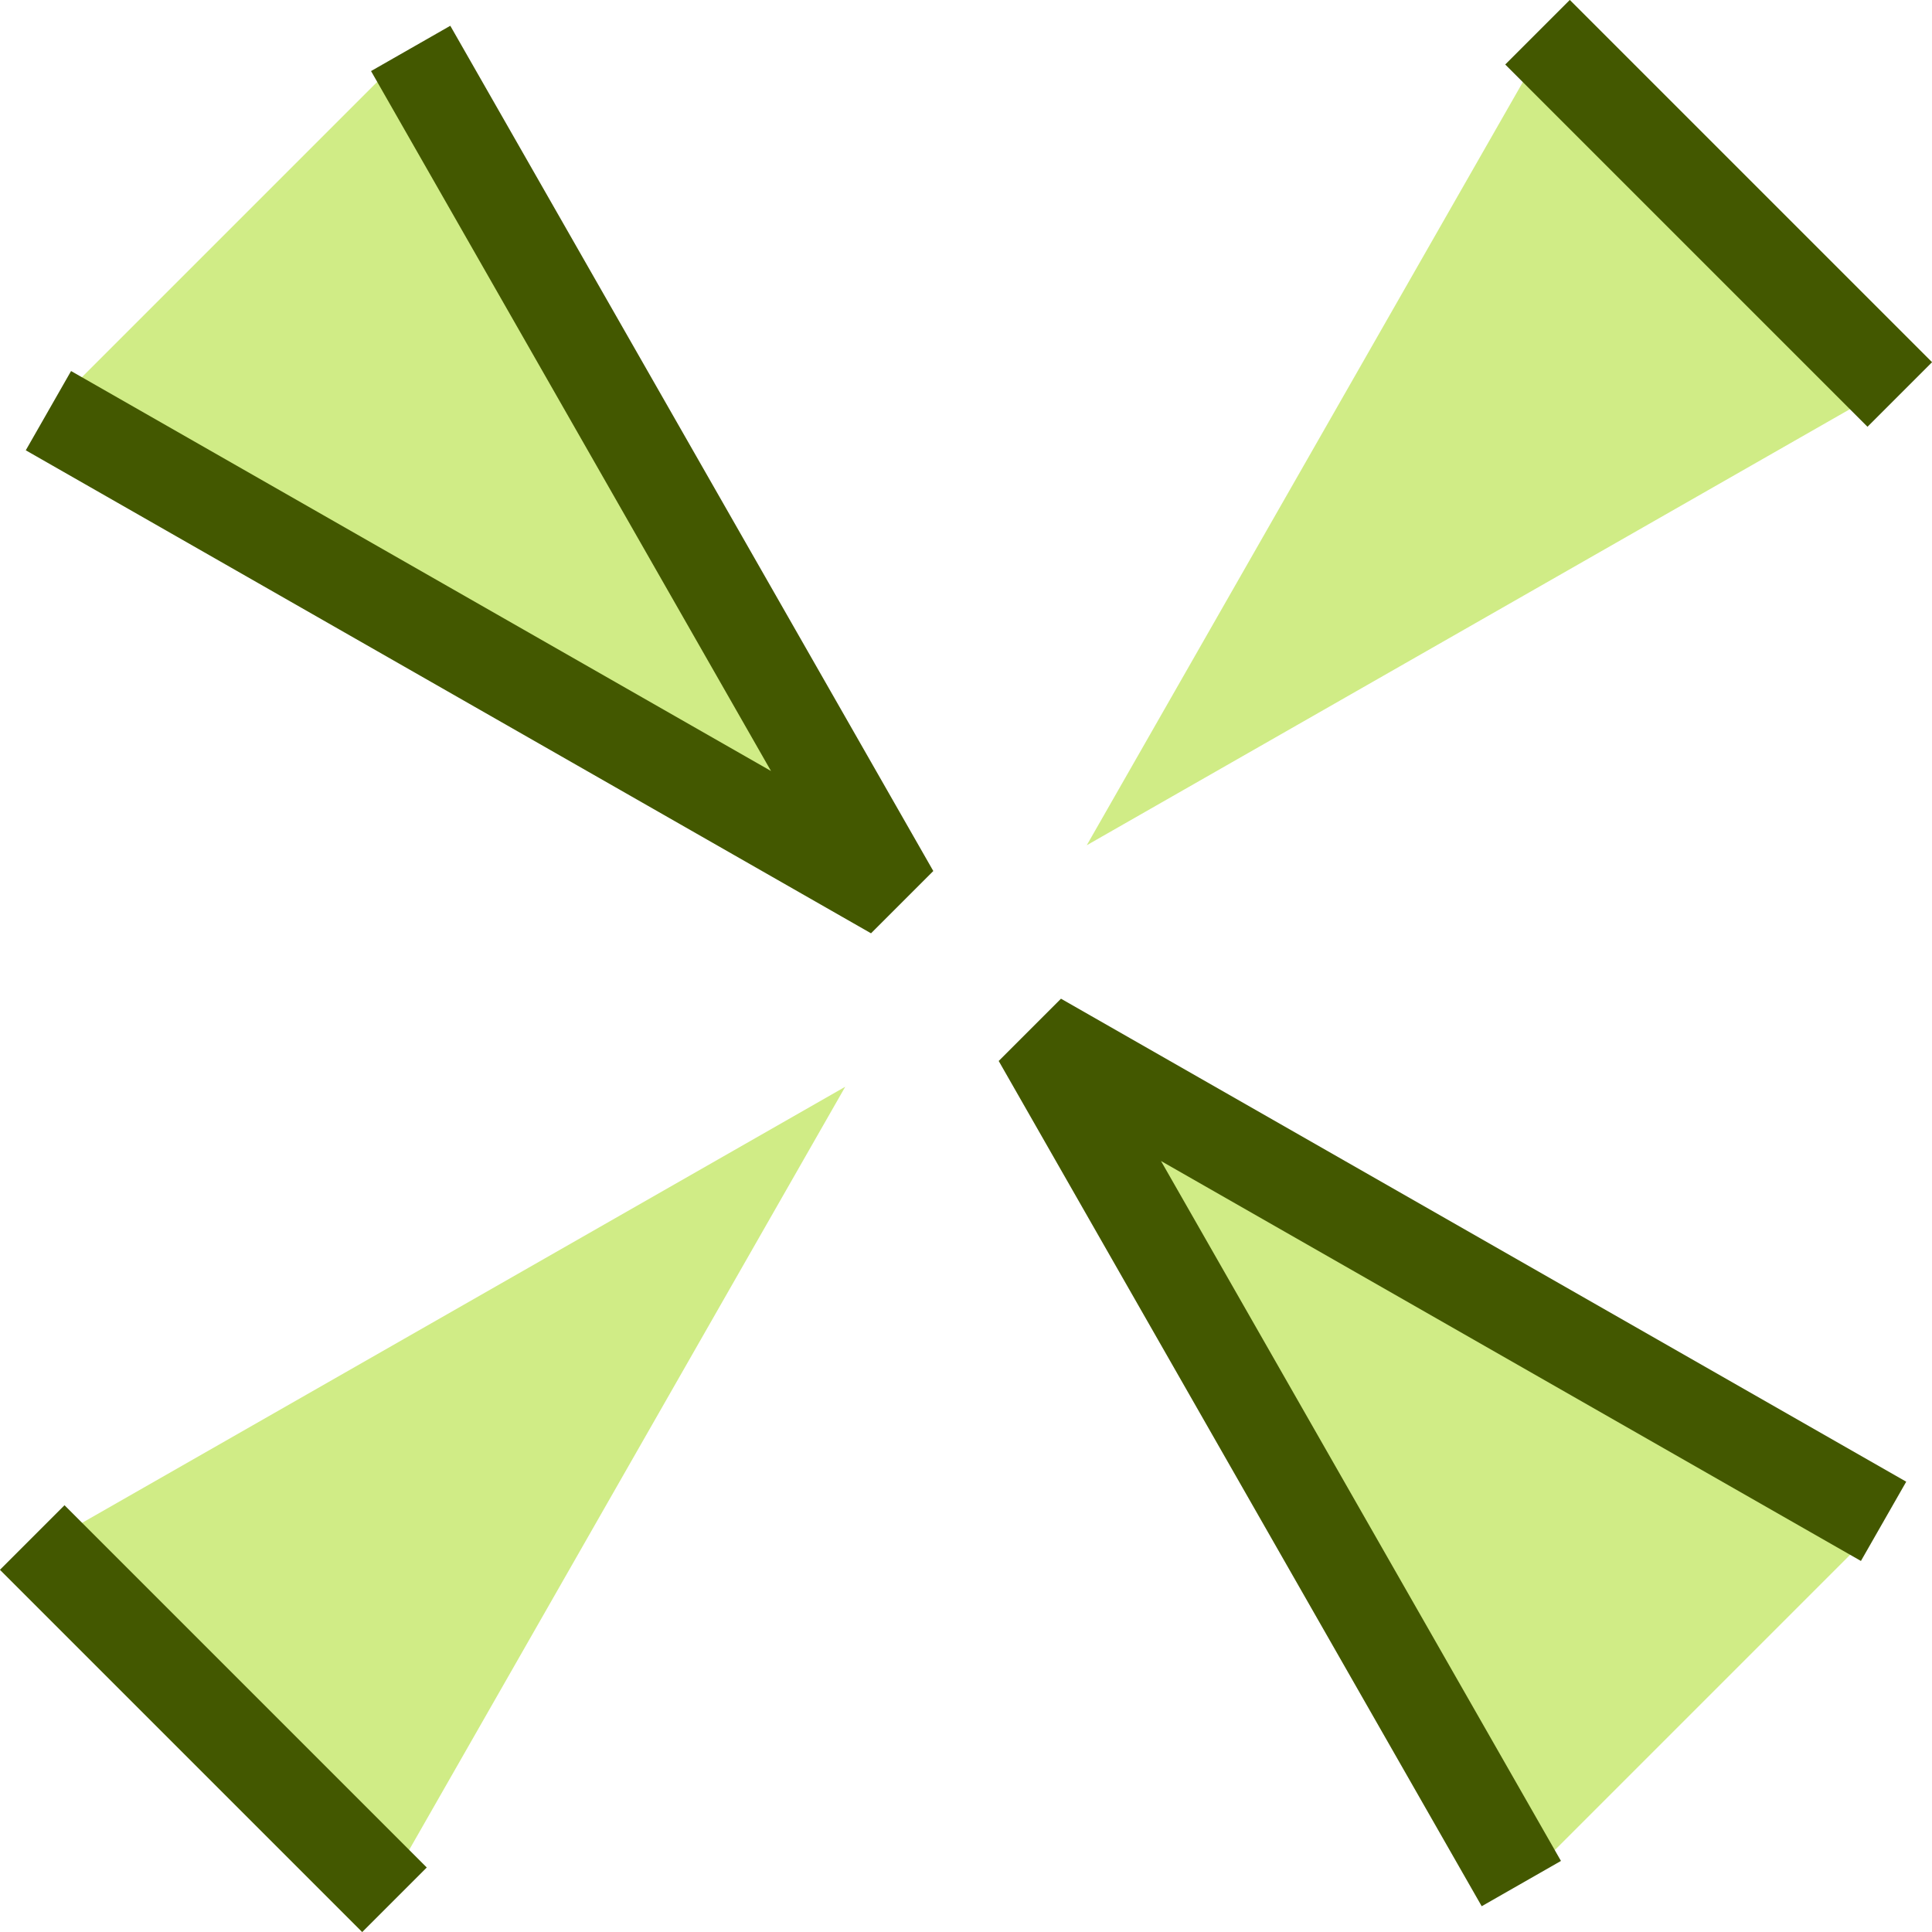 <?xml version="1.0" encoding="UTF-8" standalone="no"?>
<svg
   width="16"
   height="16"
   id="svg2985"
   version="1.1"
   xml:space="preserve"
   xmlns="http://www.w3.org/2000/svg"
   xmlns:svg="http://www.w3.org/2000/svg"
   xmlns:rdf="http://www.w3.org/1999/02/22-rdf-syntax-ns#"
   xmlns:cc="http://creativecommons.org/ns#"
   xmlns:dc="http://purl.org/dc/elements/1.1/"><defs
     id="defs2987"><linearGradient
       id="linearGradient5090"><stop
         style="stop-color:#435800;stop-opacity:1;"
         offset="0"
         id="stop5088" /></linearGradient><linearGradient
       id="linearGradient6402"><stop
         id="stop6404"
         offset="0"
         style="stop-color:#000000;stop-opacity:1;" /><stop
         id="stop6406"
         offset="1"
         style="stop-color:#000000;stop-opacity:0;" /></linearGradient><linearGradient
       id="linearGradient3816"><stop
         id="stop3818"
         offset="0"
         style="stop-color:#ffa576;stop-opacity:1;" /><stop
         style="stop-color:#f45400;stop-opacity:1;"
         offset="1"
         id="stop3782" /></linearGradient></defs><g
     id="layer1"
     style="display:inline"
     transform="translate(-655,-299)"><path
       id="path5575-66-2"
       d="m 662,308 -7,4 3,3 z"
       style="fill:#d0ec86;fill-opacity:1;stroke:none;stroke-width:0.756;stroke-linecap:butt;stroke-linejoin:bevel;stroke-miterlimit:4;stroke-dasharray:none;stroke-opacity:1" /><path
       id="path5575-66"
       d="m 655.267,311.733 3,3 z"
       style="fill:#d0ec86;fill-opacity:1;stroke:#435800;stroke-width:0.756;stroke-linecap:butt;stroke-linejoin:bevel;stroke-miterlimit:4;stroke-dasharray:none;stroke-opacity:1" /><path
       id="path5575-8-7"
       d="m 667.599,314.599 -4,-7 7,4"
       style="fill:#d0ec86;fill-opacity:1;stroke:#435800;stroke-width:0.756;stroke-linecap:butt;stroke-linejoin:bevel;stroke-miterlimit:4;stroke-dasharray:none;stroke-opacity:1" /><path
       id="path5575-8-6-7"
       d="m 655.401,302.401 7,4 -4,-7"
       style="fill:#d0ec86;fill-opacity:1;stroke:#435800;stroke-width:0.756;stroke-linecap:butt;stroke-linejoin:bevel;stroke-miterlimit:4;stroke-dasharray:none;stroke-opacity:1" /><rect
       transform="scale(1,-1)"
       y="-315"
       x="655"
       height="16"
       width="16"
       id="rect6561-8-1-9-9-5-5-9-9-1-3-94-1-6-6-4-5-6-2-6-9"
       style="opacity:0.99;fill:none;stroke:none" /><g
       transform="rotate(180,442.5,234.181)"
       id="g2172"><path
         style="fill:#d0ec86;fill-opacity:1;stroke:none;stroke-width:0.756;stroke-linecap:butt;stroke-linejoin:bevel;stroke-miterlimit:4;stroke-dasharray:none;stroke-opacity:1"
         d="m 221,162.362 -7,4 3,3 z"
         id="path5575-66-2-1" /><path
         style="fill:#d0ec86;fill-opacity:1;stroke:#435800;stroke-width:0.756;stroke-linecap:butt;stroke-linejoin:bevel;stroke-miterlimit:4;stroke-dasharray:none;stroke-opacity:1"
         d="m 214.267,166.095 3,3 z"
         id="path5575-66-7" /></g></g></svg>
